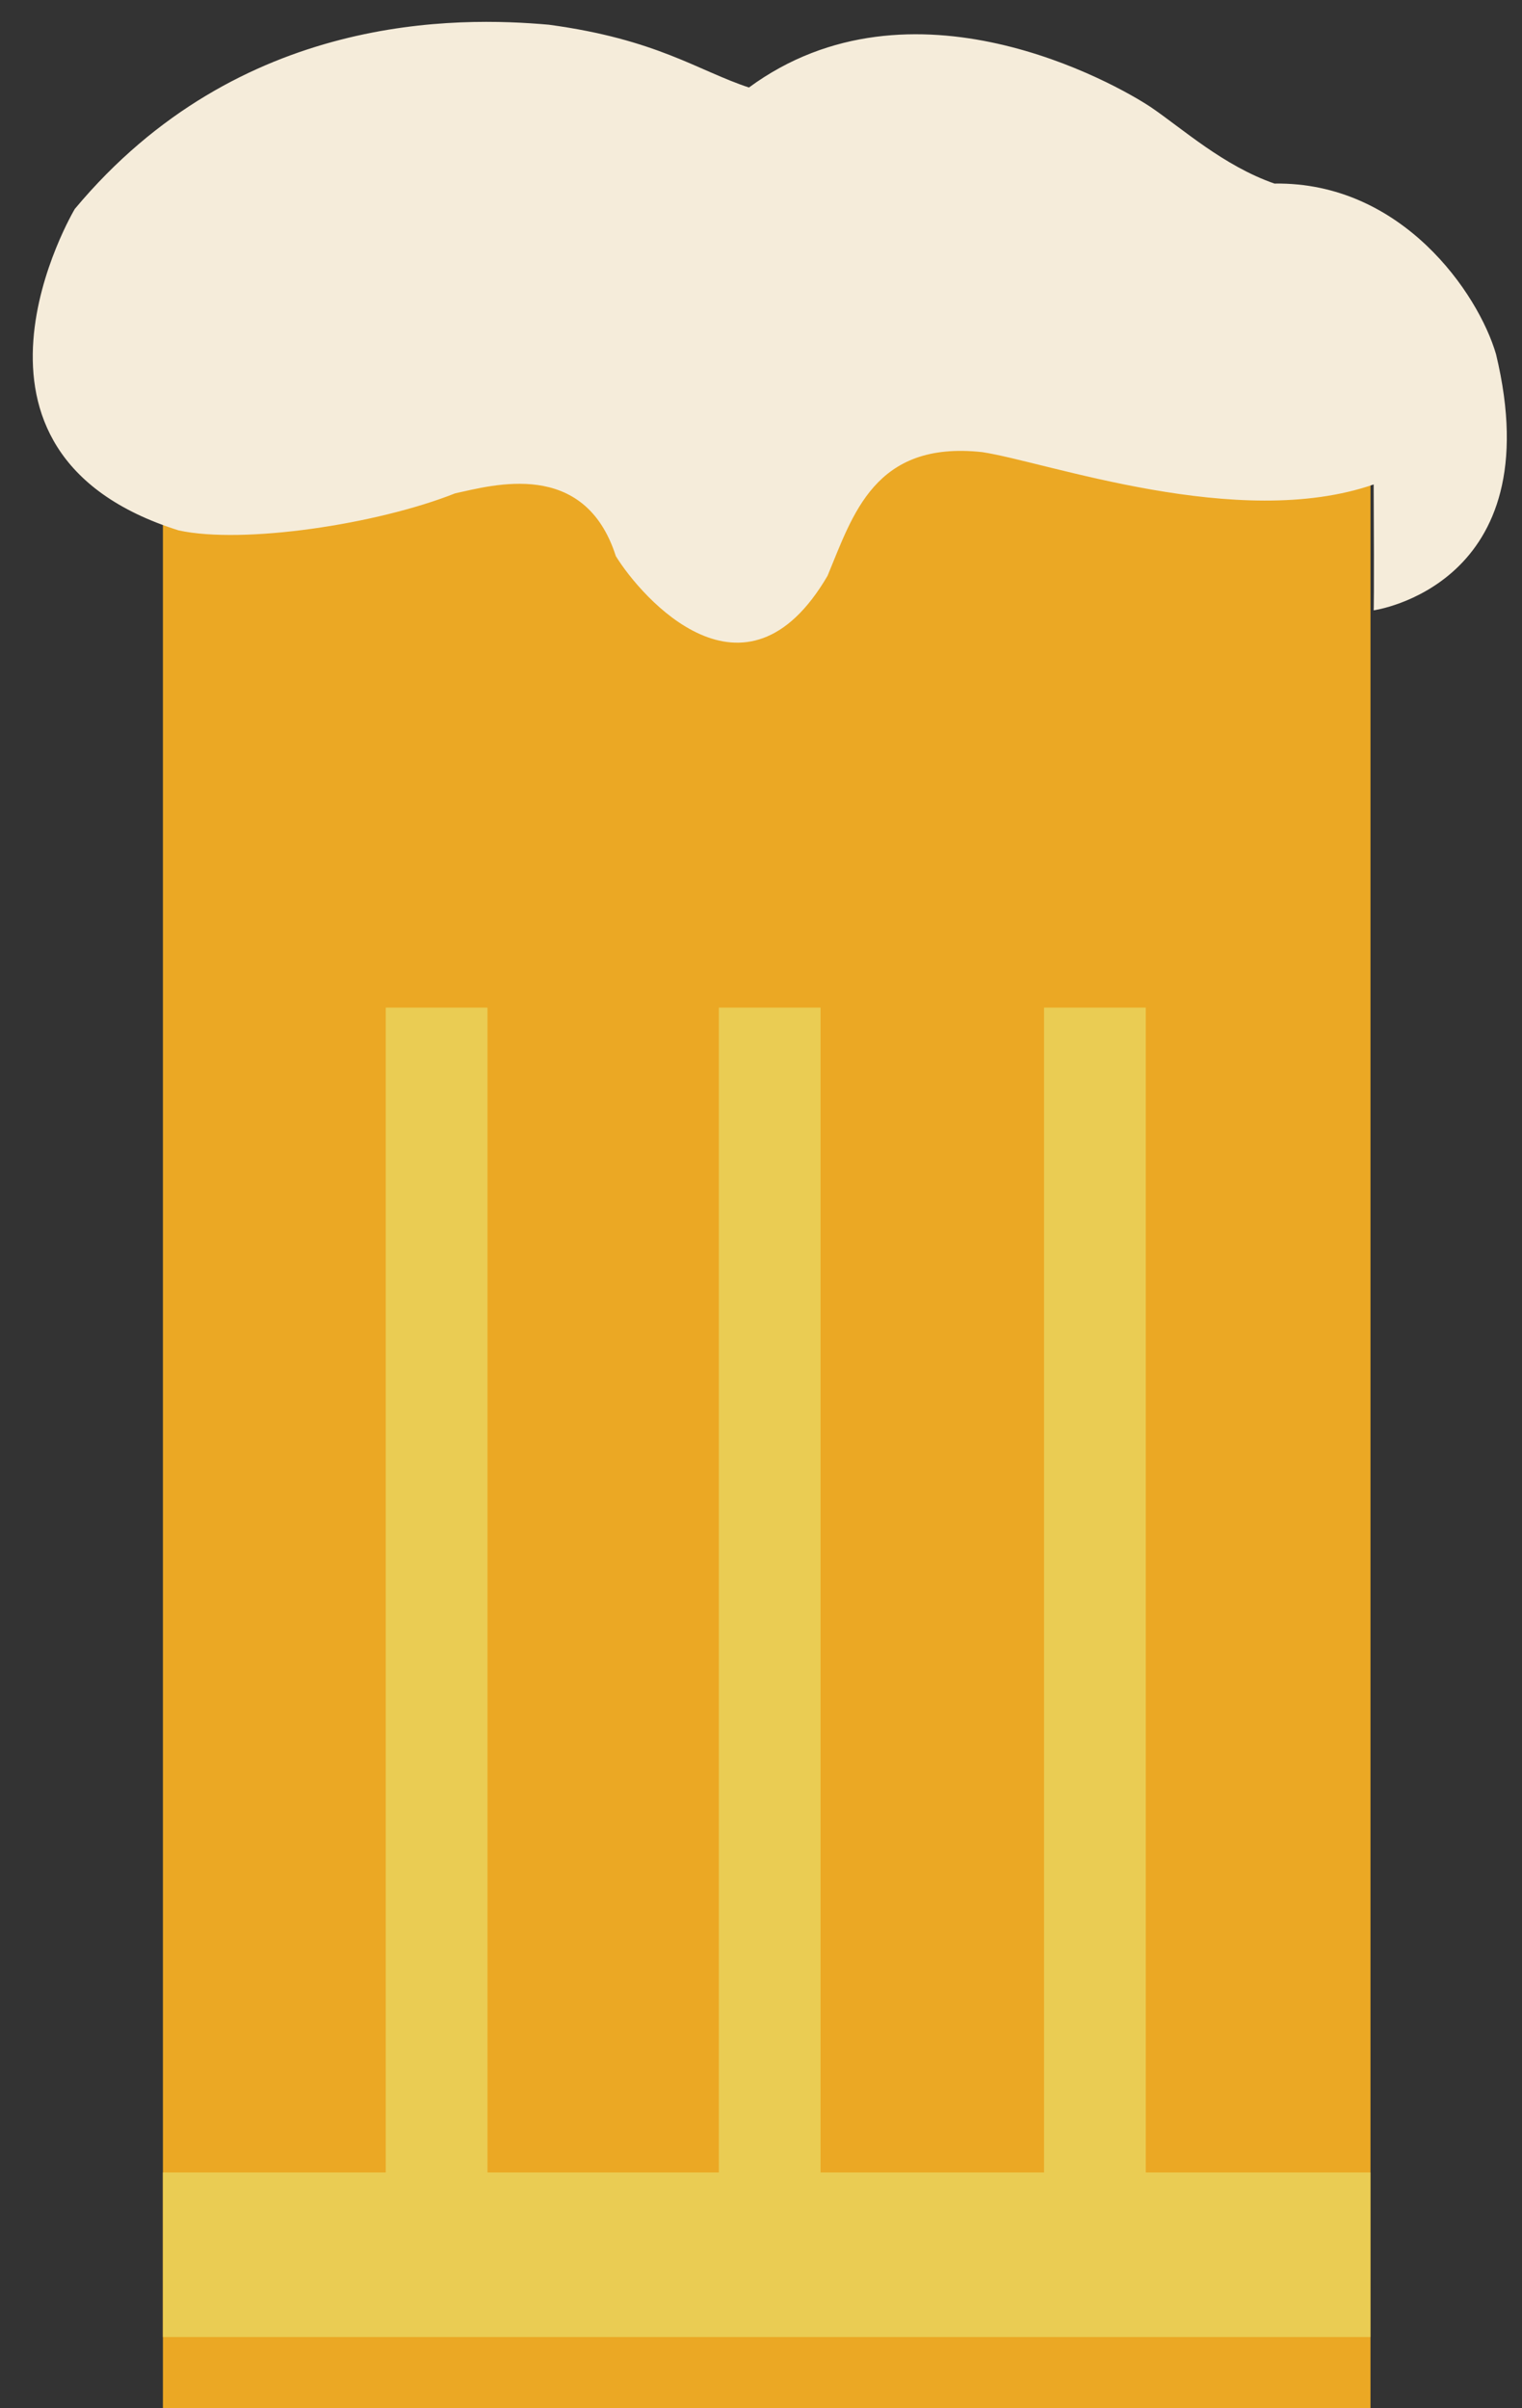<?xml version="1.0" encoding="utf-8"?>
<!-- Generator: Adobe Illustrator 27.5.0, SVG Export Plug-In . SVG Version: 6.00 Build 0)  -->
<svg version="1.1" id="onebeerglass" xmlns="http://www.w3.org/2000/svg" xmlns:xlink="http://www.w3.org/1999/xlink" x="0px"
	 y="0px" viewBox="0 0 480.2 759.5" style="enable-background:new 0 0 480.2 759.5;" xml:space="preserve">
<rect x="0" y="0" width="480.2" height="759.5" fill="#333333" stroke="none"/>
<style type="text/css">
	.st0{fill:#EBA824;}
	.st1{fill:#EACC53;}
	.st2{fill:#F5ECDA;}
	
    #onebeerglass:hover #beer-foam {
      transition: all .7s ease-in-out;
      transform-origin: bottom center;
      transform: scale(1, 1.019);
    }
	
<script>
const onebeerglass = document.querySelector("#onebeerglass");

function logId() {
	console.log(this.id)
}

onebeerglass.addEventListener("click", logId);

 </script>

</style>
<path id="mug" class="st0" d="M51.4,134.8h381v624.7h-381C51.4,759.5,51.4,134.8,51.4,134.8z"/>
<path id="botthom-bar" class="st1" d="M51.4,685.2h381v51.9h-381C51.4,737.1,51.4,685.2,51.4,685.2z"/>
<path id="middle-03-bar" class="st1" d="M121.7,317.8h32.1v383.4h-32.1C121.7,701.2,121.7,317.8,121.7,317.8z M226.8,317.8h32.1
	v383.4h-32.1L226.8,317.8L226.8,317.8z M329.4,317.8h32.1v383.4h-32.1V317.8z"/>
<g id="beer-foam">
	<path class="st2" d="M23.6,65.9c0,0-45.8,76.7,32.8,101.4c20.4,4.4,62.5-1.9,87.2-11.7c11.7-2.5,40.8-11.1,50.7,19.8
		c8,13,40.8,50.7,66.8,6.2c8-19.2,14.8-42.7,48.8-39c20.4,3.1,80.8,25,123.5,10.2c0.2,37.5,0,39.7,0,39.7s56.2-7.8,38.6-80.8
		c-5.6-19.2-29.7-54.4-69.9-53.8c-16.1-5.6-29-17.3-39-24.1c-11.1-7.4-75.5-43.9-126.8-6.2c-16.1-5.3-29-15.2-63.1-19.8
		C145.1,5.3,75.6,3.6,23.6,65.9L23.6,65.9z"/>
</g>
</svg>
